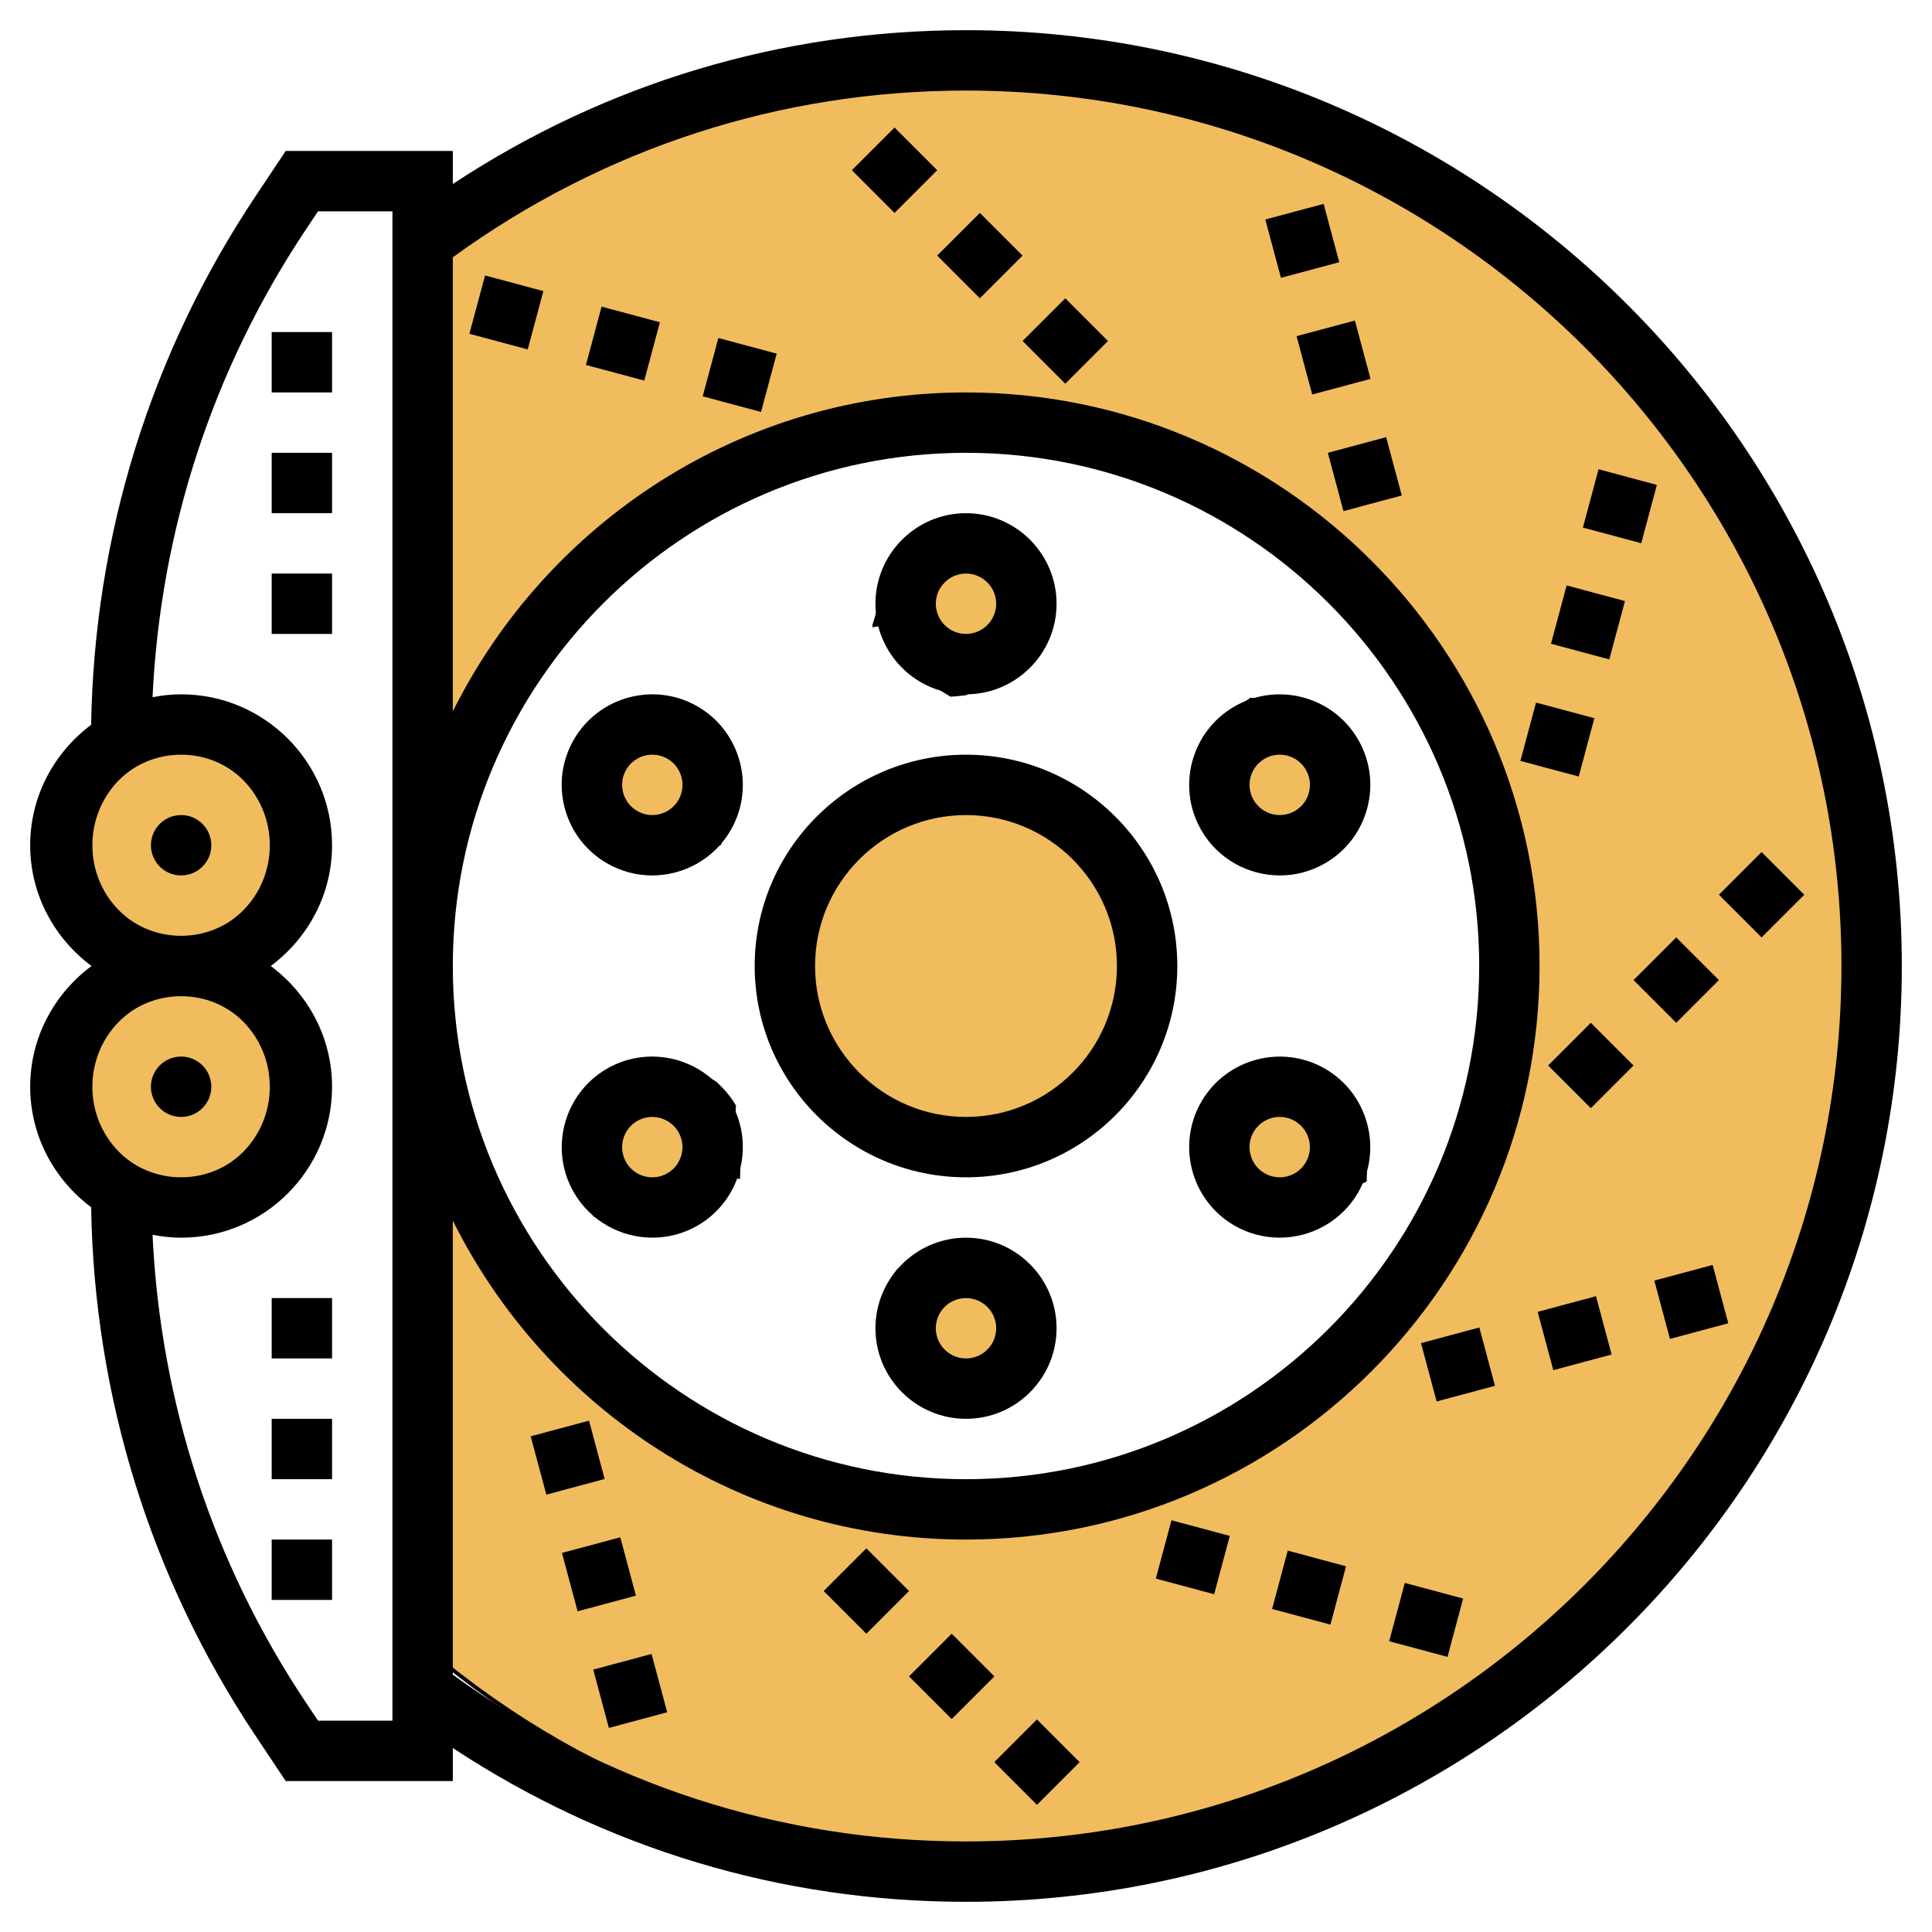 <?xml version="1.0" encoding="utf-8"?>
<!-- Generator: Adobe Illustrator 16.0.0, SVG Export Plug-In . SVG Version: 6.00 Build 0)  -->
<!DOCTYPE svg PUBLIC "-//W3C//DTD SVG 1.1//EN" "http://www.w3.org/Graphics/SVG/1.1/DTD/svg11.dtd">
<svg version="1.1" id="Layer_5" xmlns="http://www.w3.org/2000/svg" xmlns:xlink="http://www.w3.org/1999/xlink" x="0px" y="0px"
	 width="512px" height="512px" viewBox="0 0 512 512" enable-background="new 0 0 512 512" xml:space="preserve">
<path d="M256,280c13.232,0,24-10.768,24-24c0-13.232-10.768-24-24-24c-13.232,0-24,10.768-24,24C232,269.232,242.768,280,256,280z
	 M256,248c4.408,0,8,3.592,8,8s-3.592,8-8,8s-8-3.592-8-8S251.592,248,256,248z"/>
<path fill="#F0BC5E" stroke="#000000" stroke-miterlimit="10" d="M276.426,151.885c-10.129-7.34-25.652-8.324-37.451-6.584
	c-1.882,5.429-3.959,10.791-6.024,16.159c-0.379,1.391-0.789,2.773-1.225,4.148c0,0.01,0,0.019,0,0.029
	c1.984-0.441,4.11,0.151,5.09,2.339c2.831,6.321,7.587,10.961,13.046,14.819c0.718,0.442,1.435,0.886,2.151,1.332
	c1.292-0.091,2.585-0.211,3.876-0.368c6.882-3.791,12.778-8.808,18.531-14.056c-0.377-4.581,1.191-7.96,2.968-11.928
	C277.431,155.762,277.155,153.772,276.426,151.885z"/>
<path fill="#F0BC5E" stroke="#000000" stroke-miterlimit="10" d="M185.284,195.112c-3.513-4.685-13.001-3.751-18.113-4.791
	c-1.305-0.265-2.439-1.256-3.091-2.473c-0.613,2.992-1.402,5.966-2.312,8.918c-1.418,7.632-4.316,15.189-7.472,21.963
	c1.341,0.186,2.632,0.89,3.521,2.247c3.993,6.103,10.171,8.769,16.717,8.972c0.312-0.103,0.624-0.205,0.928-0.31
	c5.146-1.763,10.116-4.153,15.217-6.112C191.011,213.694,191.203,203.005,185.284,195.112z"/>
<path fill="#F0BC5E" stroke="#000000" stroke-miterlimit="10" d="M176.887,326.844c4.029-5.438,9.458-10.263,14.078-13.879
	c1.499-1.173,3.191-1.446,4.673-1.107c0.161-2.478,0.014-5.066-0.221-7.631c-0.777-3.455-1.101-7.066-0.917-10.727
	c0.006-0.127,0.039-0.235,0.052-0.357c-1.239-2.111-2.892-4.098-4.931-5.988c-0.148-0.101-0.285-0.213-0.437-0.31
	c-6.59-4.211-14.57-5.11-22.116-3.237c-2.884,0.716-6.152,1.984-9.319,3.691c-3.249,5.941-5.436,12.357-8.013,18.592
	c2.633,5.354,5.25,10.714,7.885,16.064C163.545,323.732,170.435,326.261,176.887,326.844z"/>
<path fill="#F0BC5E" stroke="#000000" stroke-miterlimit="10" d="M274.662,342.255c-1.892-0.813-3.108-2.977-3.085-5.072
	c-1.804-0.379-3.62-0.669-5.452-0.808c-7.881-0.594-15.569,0.438-23.296,1.946c-2.049,0.4-3.705-0.296-4.794-1.475
	c-1.89,2.539-3.361,5.349-4.204,8.318c-1.972,6.949-1.448,15.693,4.635,20.563c9.585,7.673,26.085,2.067,36.481-0.983
	c0.074-0.457,0.158-0.913,0.249-1.369C273.935,356.323,273.794,349.258,274.662,342.255z"/>
<path fill="#F0BC5E" stroke="#000000" stroke-miterlimit="10" d="M361.655,298.803c-1.26-0.479-2.37-1.429-2.977-2.974
	c-0.949-2.419-2.033-4.769-3.116-7.108c-0.029-0.019-0.057-0.04-0.086-0.059c-0.685-0.431-1.378-0.854-2.08-1.267
	c-2.888-1.527-5.824-2.934-8.828-4.146c-4.806,3.772-9.445,7.804-14.201,11.348c-3.689,2.749-7.862,5.977-12.32,8.637
	c-0.094,0.338-0.175,0.68-0.271,1.017c-0.355,1.564-0.68,3.133-0.976,4.706c0.006,0.007,0.013,0.013,0.018,0.021
	c3.109,4.354,6.979,8.299,12.171,10.035c4.974,1.664,10.17,2.496,15.296,3.556c0.089-0.024,0.179-0.051,0.269-0.075
	c5.553-3.586,11.229-6.908,17.15-9.709C361.856,308.14,361.867,303.463,361.655,298.803z"/>
<path fill="#F0BC5E" stroke="#000000" stroke-miterlimit="10" d="M260.259,17.158c-58.564,0-112.018,22.439-152.701,59.39
	c3.029,9.188,3.188,18.61,2.153,28.113c0.045,7.219-0.087,14.43-0.836,21.619c1.649,17.272,2.348,34.981-0.382,52.158
	c0,0.022,0.006,0.041,0.007,0.063c0.15,6.157,0.057,12.301-0.19,18.436c-0.142,7.439-0.369,14.877-0.688,22.311
	c0.756,33.538,5.074,66.891,5.764,100.436c0.741,36.06-3.665,71.884-5.886,107.817c-0.086,1.397-0.579,2.488-1.295,3.285
	c40.848,37.684,94.84,60.617,154.054,60.617c127.427,0,230.718-106.162,230.718-237.122
	C490.977,123.32,387.686,17.158,260.259,17.158z M390.202,316.813c-3.376,9.061-7.62,17.883-13.366,25.696
	c-3.03,4.12-6.535,7.689-9.8,11.591c-3.363,4.021-5.81,7.06-11.207,8.221c-1.2,0.259-2.322,0.106-3.282-0.316
	c-10.909,9.628-24.886,15.971-39.716,20.035c-8.513,4.456-17.619,7.891-27.002,9.281c-0.521,0.077-1.006,0.065-1.475,0.019
	c-1.131,0.695-2.249,1.407-3.347,2.149c-6.96,4.706-14.145,9.177-22.837,6.832c-2.636-0.71-4.12-3.457-3.506-6.059
	c-7.67,0.077-15.194-1.804-22.912-2.511c-0.634,0.39-1.382,0.659-2.252,0.748c-1.45,0.148-2.471,0.285-3.922-0.03
	c-1.218-0.266-2.143-1.034-2.766-2.016c-1.161-0.142-2.322-0.295-3.48-0.474c-9.986-1.545-20.557-4.443-27.817-11.541
	c-8.568-0.559-16.043-5.179-19.3-13.176c-7.281-4.364-13.832-10.577-18.254-17.875c-5.027-3.057-9.929-6.404-13.493-10.884
	c-2.722-3.42-4.457-7.016-5.332-10.782c-3.577-3.303-7.658-6.405-10.207-10.355c-2.483,2.057-7.393,0.983-8.25-2.538
	c-2.901-11.907-1.851-24,0.597-35.934c-1.143-0.618-2.076-1.692-2.597-3.066c-4.631-12.228-1.253-24.978,3.955-37.036
	c-1.808-6.389-1.871-13.161,0.416-19.684c2.474-7.058,6.531-13.324,11.257-19.061c1.154-2.909,2.471-5.816,3.975-8.806
	c5.676-11.286,12.685-22.336,22.684-30.278c0.156-0.124,0.324-0.225,0.491-0.329c8.576-8.771,18.389-16.154,29.037-22.123
	c0.479-0.384,0.976-0.654,1.482-0.823c12.969-7.06,27.128-12.046,41.765-14.927c13.708-13.647,33.313-5.452,50.671-1.597
	c24.936,3.309,48.911,12.733,68.495,28.48c2.063,1.659,4.054,3.397,5.979,5.202c8.084,5.216,14.913,11.98,18.438,21.322
	c0.181,0.478,0.257,0.957,0.258,1.427c3.471,5.451,6.56,11.181,9.273,17.108c0.131,0.105,0.252,0.221,0.37,0.344
	c2.682-2.226,7.477-2.156,8.099,2.122c1.143,7.859,1.489,15.679,1.265,23.467c0.257,0.839,0.506,1.682,0.735,2.533
	c2.472,9.144,3.897,18.387,4.28,27.626c0.23,2.376,0.419,4.744,0.558,7.098C399.363,276.316,397.382,297.539,390.202,316.813z"/>
<path fill="#F0BC5E" stroke="#000000" stroke-miterlimit="10" d="M304.403,268.064c0.924-3.925,1.666-7.922,2.235-11.962
	c-0.114-0.725-0.225-1.452-0.355-2.169c-0.65-3.546-1.503-7.132-2.566-10.685c-2.108,0.252-4.344-0.481-5.218-2.408
	c-3.147-6.949-5.258-14.084-6.673-21.337c-1.665-2.107-3.491-4.097-5.482-5.947c-3.523,1.713-7.421-0.383-7.912-4.328
	c-0.041-0.328-0.102-0.655-0.169-0.981c-1.729,0.874-3.71,1.142-5.489,0.099c-1.486-0.871-2.226-2.248-2.379-3.739
	c-18.353,1.521-34.99,7.639-51.369,15.803c-0.045,7.249-2.819,14.146-5.811,21.07c-1.086,6.665-3.041,13.163-6.222,19.159
	c1.04,4.3,1.979,8.618,2.539,12.996c0.434,3.396,0.669,7.163-0.114,10.64c0.211,0.196,0.417,0.404,0.609,0.641
	c12.731,15.598,32.415,20.127,52.643,21.333c4.316-0.648,8.693-1.444,12.533-3.348c5.729-2.839,11.117-6.757,17.104-9.214
	c1.639-5.027,5.652-8.657,10.847-10.301c0.789-3.717,1.567-7.435,2.32-11.154C304.532,271.102,304.032,269.646,304.403,268.064z"/>
<path fill="#F0BC5E" stroke="#000000" stroke-miterlimit="10" d="M349.92,225.315c2.157-1.992,3.979-4.26,5.539-6.784
	c-0.346-1.98-0.715-3.942-1.07-5.873c-1.496-8.12-3.133-16.285-3.191-24.511c-6.544-1.103-13.033-2.505-19.692-2.738
	c-2.462,1.784-4.896,3.61-7.368,5.366c-2.143,2.152-3.979,4.62-5.394,7.281c-0.101,1.59-0.188,3.182-0.306,4.77
	c1.589,3.477,3.398,6.905,5.473,10.285c3.553,5.79,7.295,11.703,12.016,16.661C340.301,227.865,345.271,226.53,349.92,225.315z"/>
<ellipse fill="#F0BC5E" stroke="#000000" stroke-miterlimit="10" cx="47.99" cy="288" rx="24.01" ry="24.676"/>
<ellipse fill="#F0BC5E" stroke="#000000" stroke-miterlimit="10" cx="47.99" cy="224" rx="24.01" ry="24.676"/>
<path d="M256,184c13.232,0,24-10.768,24-24s-10.768-24-24-24c-13.232,0-24,10.768-24,24S242.768,184,256,184z M256,152
	c4.408,0,8,3.592,8,8s-3.592,8-8,8s-8-3.592-8-8S251.592,152,256,152z"/>
<path d="M160.864,228.784c3.768,2.176,7.888,3.216,11.96,3.216c8.304,0,16.384-4.304,20.824-12
	c6.616-11.464,2.672-26.168-8.784-32.784c-11.464-6.616-26.168-2.68-32.792,8.784c-3.2,5.552-4.056,12.016-2.392,18.208
	C151.336,220.408,155.312,225.576,160.864,228.784L160.864,228.784z M165.936,204c1.48-2.56,4.168-4,6.944-4
	c1.352,0,2.728,0.344,3.992,1.072c3.824,2.2,5.136,7.104,2.928,10.928s-7.128,5.128-10.928,2.928
	c-1.848-1.063-3.176-2.792-3.728-4.856C164.592,208.008,164.864,205.848,165.936,204L165.936,204z"/>
<path d="M184.864,324.792c11.456-6.624,15.392-21.328,8.784-32.792c-6.616-11.456-21.328-15.4-32.784-8.792
	c-11.464,6.616-15.4,21.328-8.792,32.792c4.44,7.688,12.52,11.992,20.832,11.992C176.976,327.992,181.096,326.96,184.864,324.792z
	 M165.936,308c-2.208-3.824-0.888-8.728,2.928-10.928c3.832-2.2,8.728-0.881,10.928,2.928c2.208,3.824,0.888,8.728-2.92,10.928
	C173.048,313.144,168.136,311.824,165.936,308L165.936,308z"/>
<path d="M256,328c-13.232,0-24,10.768-24,24s10.768,24,24,24c13.232,0,24-10.768,24-24S269.232,328,256,328z M256,360
	c-4.408,0-8-3.584-8-8s3.592-8,8-8s8,3.584,8,8S260.408,360,256,360z"/>
<path d="M351.136,283.208c-11.464-6.592-26.168-2.656-32.784,8.792c-6.615,11.464-2.672,26.168,8.784,32.792h0.009
	c3.768,2.168,7.888,3.2,11.959,3.2c8.305,0,16.393-4.304,20.832-11.992C366.536,304.536,362.6,289.832,351.136,283.208z
	 M346.064,308c-2.201,3.816-7.097,5.144-10.929,2.928c-3.823-2.2-5.136-7.111-2.928-10.928c2.2-3.824,7.097-5.145,10.928-2.928
	C346.96,299.272,348.271,304.176,346.064,308z"/>
<path d="M339.176,232c4.072,0,8.192-1.032,11.96-3.208c5.552-3.208,9.521-8.376,11.185-14.576
	c1.664-6.192,0.808-12.664-2.393-18.208c-6.623-11.464-21.328-15.408-32.792-8.784c-11.464,6.616-15.399,21.328-8.784,32.784
	C322.792,227.688,330.872,232,339.176,232z M335.136,201.072c1.257-0.729,2.632-1.072,3.992-1.072c2.769,0,5.464,1.432,6.944,4
	c1.072,1.848,1.352,4.008,0.8,6.072c-0.552,2.064-1.88,3.792-3.728,4.856c-3.816,2.2-8.721,0.896-10.929-2.928
	C330,208.176,331.32,203.28,335.136,201.072z"/>
<path d="M256,312c30.88,0,56-25.128,56-56c0-30.88-25.12-56-56-56s-56,25.12-56,56C200,286.872,225.12,312,256,312z M256,216
	c22.057,0,40,17.944,40,40c0,22.057-17.943,40-40,40c-22.056,0-40-17.943-40-40C216,233.944,233.944,216,256,216z"/>
<path d="M72,88h16v16H72V88z"/>
<path d="M72,120h16v16H72V120z"/>
<path d="M72,152h16v16H72V152z"/>
<path d="M72,408h16v16H72V408z"/>
<path d="M72,376h16v16H72V376z"/>
<path d="M72,344h16v16H72V344z"/>
<circle cx="48" cy="288" r="8"/>
<circle cx="48" cy="224" r="8"/>
<path d="M256,8c-48.92,0-95.584,14.128-136,40.76V40H75.72l-8.048,12.072c-27.784,41.672-42.712,90-43.52,140.008
	C14.408,199.376,8,210.912,8,224c0,13.128,6.448,24.704,16.248,32C14.448,263.296,8,274.872,8,288
	c0,13.088,6.408,24.624,16.152,31.92c0.808,50.008,15.736,98.336,43.52,140.008L75.72,472H120v-8.76
	C160.424,489.872,207.08,504,256,504c136.744,0,248-111.248,248-248C504,119.256,392.744,8,256,8z M24,224c0-13.232,10.768-24,24-24
	s24,10.768,24,24s-10.768,24-24,24S24,237.232,24,224z M48,264c13.232,0,24,10.768,24,24s-10.768,24-24,24s-24-10.768-24-24
	S34.768,264,48,264z M104,456H84.28l-3.296-4.944c-24.664-37-38.488-79.6-40.56-123.823C42.88,327.712,45.408,328,48,328
	c22.056,0,40-17.944,40-40c0-13.128-6.448-24.704-16.248-32C81.552,248.704,88,237.128,88,224c0-22.056-17.944-40-40-40
	c-2.592,0-5.12,0.288-7.576,0.768c2.08-44.224,15.896-86.824,40.56-123.824L84.28,56H104V456z M256,488
	c-49.352,0-96.248-15.344-136-44.192V323.472C144.912,373.48,196.44,408,256,408c83.816,0,152-68.184,152-152
	c0-83.816-68.184-152-152-152c-59.56,0-111.088,34.52-136,84.528V68.184C159.744,39.336,206.648,24,256,24
	c127.928,0,232,104.072,232,232C488,383.92,383.928,488,256,488z M120,256c0-74.992,61.008-136,136-136s136,61.008,136,136
	s-61.008,136-136,136S120,330.992,120,256z"/>
<path d="M240.897,444.259l11.312-11.313l11.312,11.313l-11.312,11.312L240.897,444.259z"/>
<path d="M218.277,421.64l11.313-11.312l11.312,11.312l-11.312,11.313L218.277,421.64z"/>
<path d="M263.494,466.984l11.312-11.313l11.312,11.313l-11.312,11.312L263.494,466.984z"/>
<path d="M368.146,434.945l4.144-15.456l15.457,4.144l-4.145,15.456L368.146,434.945z"/>
<path d="M337.119,426.39l4.145-15.456l15.455,4.145l-4.144,15.456L337.119,426.39z"/>
<path d="M306.307,418.344l4.145-15.455l15.455,4.144l-4.144,15.456L306.307,418.344z"/>
<path d="M376.579,355.943l15.456-4.144l4.144,15.456l-15.456,4.144L376.579,355.943z"/>
<path d="M438.412,339.366l15.456-4.144l4.144,15.456l-15.456,4.144L438.412,339.366z"/>
<path d="M407.496,347.651l15.455-4.145l4.145,15.456l-15.456,4.145L407.496,347.651z"/>
<path d="M432.901,259.734l11.313-11.312l11.312,11.312l-11.312,11.313L432.901,259.734z"/>
<path d="M410.271,282.362l11.313-11.312l11.313,11.312l-11.313,11.312L410.271,282.362z"/>
<path d="M455.528,237.114l11.312-11.312l11.313,11.312l-11.313,11.312L455.528,237.114z"/>
<path d="M411.029,170.601l4.145-15.456l15.456,4.144l-4.145,15.456L411.029,170.601z"/>
<path d="M419.489,139.814l4.144-15.456l15.456,4.144l-4.144,15.456L419.489,139.814z"/>
<path d="M402.92,201.646l4.145-15.456l15.456,4.144l-4.145,15.456L402.92,201.646z"/>
<path d="M343.604,89.088l15.455-4.144l4.145,15.456l-15.456,4.144L343.604,89.088z"/>
<path d="M335.318,58.172l15.456-4.144l4.144,15.456l-15.455,4.144L335.318,58.172z"/>
<path d="M351.888,119.997l15.456-4.144l4.145,15.456l-15.457,4.144L351.888,119.997z"/>
<path d="M270.994,90.368l11.313-11.312l11.313,11.312l-11.313,11.312L270.994,90.368z"/>
<path d="M225.747,45.112L237.059,33.8l11.312,11.312l-11.312,11.312L225.747,45.112z"/>
<path d="M248.361,67.736l11.312-11.312l11.312,11.312l-11.312,11.312L248.361,67.736z"/>
<path d="M124.398,88.455l4.144-15.456l15.456,4.144l-4.144,15.456L124.398,88.455z"/>
<path d="M155.281,96.716l4.144-15.456l15.456,4.144l-4.144,15.456L155.281,96.716z"/>
<path d="M186.229,105.032l4.144-15.456l15.456,4.144l-4.144,15.456L186.229,105.032z"/>
<path d="M148.925,411.543l15.456-4.144l4.146,15.464l-15.456,4.144L148.925,411.543z"/>
<path d="M140.64,380.635l15.456-4.144l4.144,15.456l-15.456,4.144L140.64,380.635z"/>
<path d="M157.218,442.46l15.456-4.145l4.144,15.456l-15.456,4.145L157.218,442.46z"/>
</svg>
